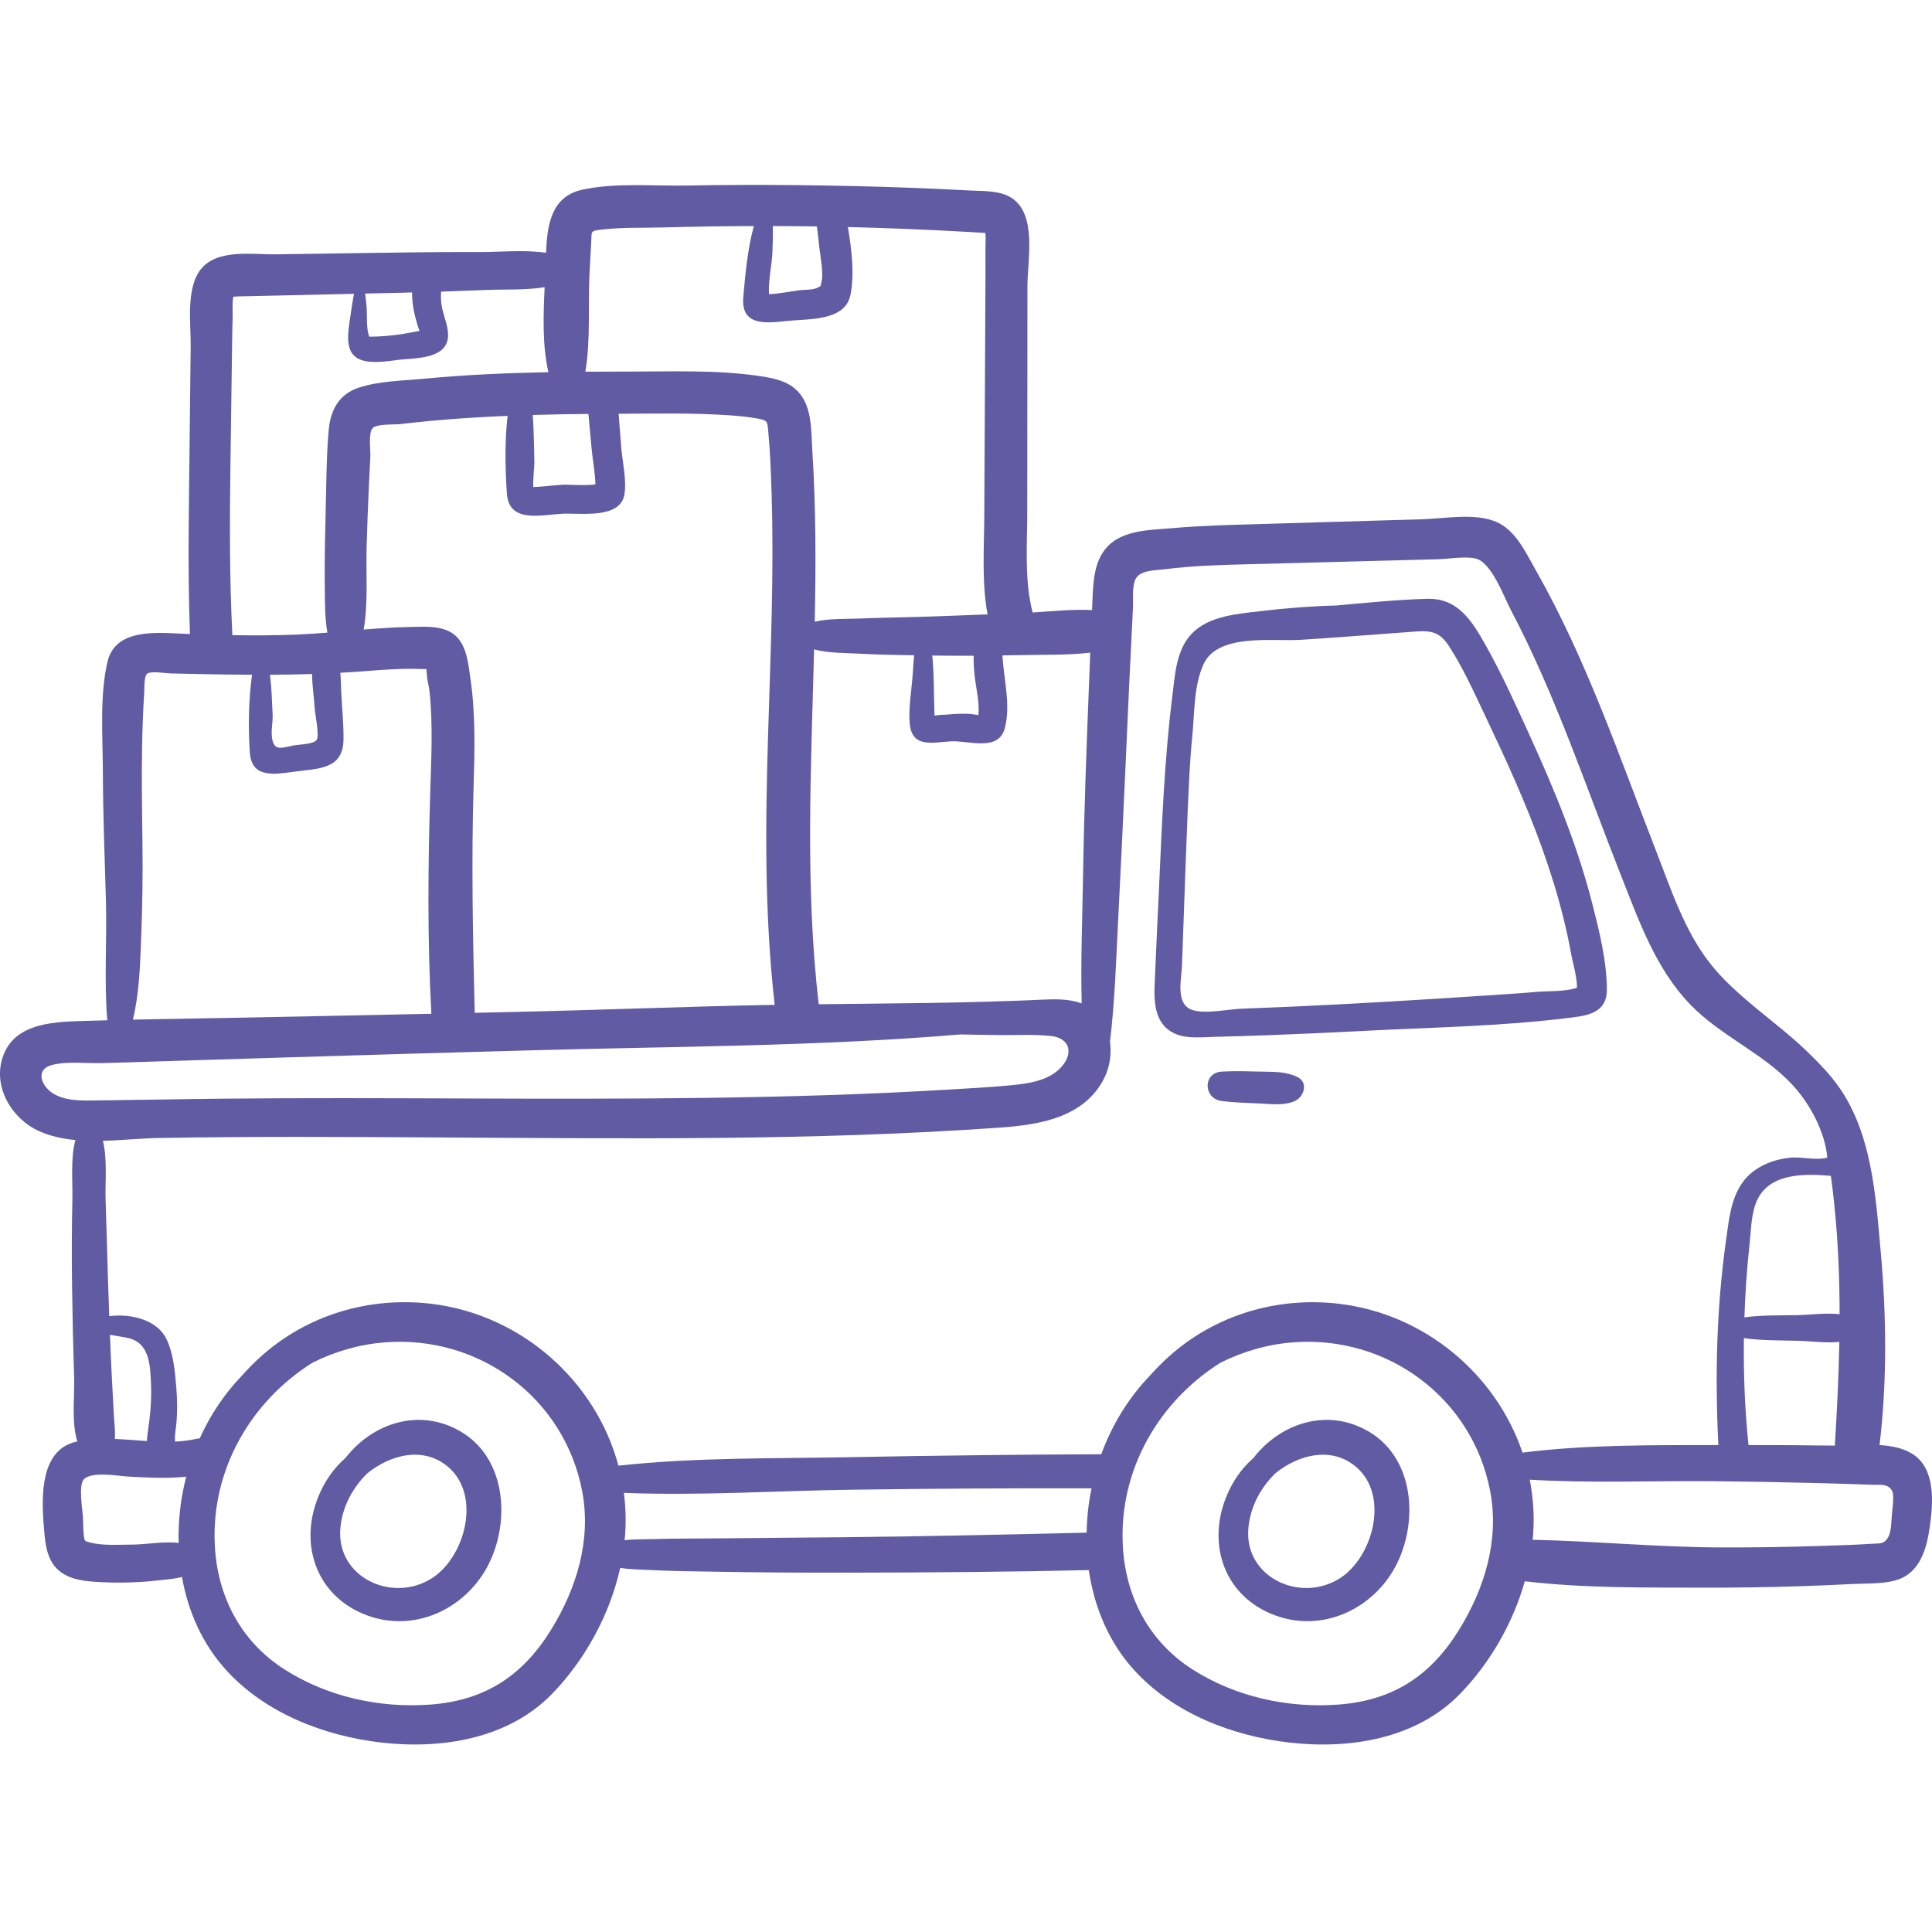 <svg width="72" height="72" viewBox="0 0 72 72" fill="none" xmlns="http://www.w3.org/2000/svg">
<g clip-path="url(#clip0)">
<path d="M17.138 53.331C15.602 52.454 13.872 53.048 12.877 54.331C12.438 54.716 12.08 55.215 11.841 55.832C11.138 57.636 11.835 59.526 13.693 60.205C15.557 60.886 17.541 59.858 18.309 58.083C19.009 56.47 18.787 54.272 17.138 53.331ZM16.132 58.792C14.678 59.764 12.544 58.819 12.682 56.98C12.742 56.184 13.127 55.456 13.69 54.906C14.559 54.202 15.807 53.881 16.725 54.69C17.933 55.754 17.331 57.991 16.132 58.792Z" fill="#615BA3"/>
<path d="M50.977 53.331C49.44 52.454 47.71 53.048 46.715 54.331C46.277 54.716 45.919 55.215 45.679 55.832C44.977 57.636 45.674 59.526 47.532 60.205C49.396 60.886 51.38 59.858 52.148 58.083C52.848 56.47 52.626 54.272 50.977 53.331ZM49.971 58.792C48.517 59.764 46.383 58.819 46.521 56.98C46.581 56.184 46.965 55.456 47.529 54.906C48.398 54.202 49.646 53.881 50.563 54.69C51.772 55.754 51.169 57.991 49.971 58.792Z" fill="#615BA3"/>
<path d="M71.34 54.23C70.989 53.978 70.528 53.883 70.046 53.853C70.331 51.448 70.303 49.012 70.085 46.603C69.899 44.536 69.754 42.228 68.511 40.481C68.179 40.014 67.776 39.604 67.366 39.205C66.21 38.079 64.676 37.133 63.697 35.86C62.755 34.638 62.274 33.14 61.721 31.72C60.345 28.189 59.122 24.571 57.242 21.264C56.867 20.604 56.489 19.75 55.744 19.441C54.949 19.111 53.846 19.326 53.009 19.351C50.964 19.411 48.92 19.472 46.875 19.532C45.821 19.563 44.763 19.587 43.711 19.681C42.918 19.751 41.872 19.738 41.278 20.363C40.768 20.899 40.744 21.677 40.712 22.373C40.706 22.494 40.702 22.615 40.697 22.736C39.97 22.698 39.216 22.779 38.483 22.826C38.172 21.624 38.281 20.328 38.282 19.098C38.283 17.718 38.285 16.339 38.286 14.959L38.289 10.672C38.29 9.717 38.657 7.999 37.703 7.379C37.263 7.093 36.664 7.126 36.165 7.1C35.431 7.06 34.698 7.027 33.964 6.999C32.545 6.946 31.126 6.915 29.706 6.899C28.335 6.884 26.964 6.889 25.594 6.914C24.342 6.937 22.915 6.8 21.69 7.072C20.529 7.33 20.391 8.407 20.349 9.422C19.541 9.299 18.632 9.396 17.887 9.393C16.62 9.389 15.353 9.403 14.086 9.422C12.819 9.441 11.552 9.46 10.284 9.478C9.427 9.491 8.096 9.261 7.483 10.036C6.921 10.748 7.116 12.062 7.106 12.908C7.092 14.139 7.079 15.371 7.065 16.603C7.039 18.945 6.991 21.287 7.079 23.628C7.016 23.625 6.953 23.623 6.89 23.621C5.881 23.58 4.295 23.39 4.002 24.676C3.712 25.946 3.828 27.423 3.833 28.719C3.838 30.323 3.9 31.924 3.947 33.527C3.991 35.015 3.875 36.538 3.998 38.023C3.769 38.029 3.54 38.034 3.311 38.042C2.143 38.081 0.531 38.05 0.092 39.423C-0.261 40.53 0.446 41.699 1.455 42.153C1.878 42.343 2.336 42.442 2.809 42.486C2.625 43.166 2.711 44.044 2.698 44.648C2.674 45.761 2.67 46.876 2.686 47.988C2.702 49.101 2.727 50.214 2.764 51.326C2.787 52.014 2.653 52.991 2.882 53.72C2.865 53.724 2.848 53.725 2.832 53.73C1.506 54.033 1.543 55.747 1.629 56.827C1.673 57.386 1.702 58.052 2.129 58.47C2.497 58.831 3.023 58.913 3.514 58.947C4.288 59.002 5.095 58.987 5.865 58.9C6.169 58.866 6.492 58.848 6.781 58.768C7.007 60.045 7.536 61.258 8.424 62.235C9.887 63.847 12.083 64.694 14.206 64.939C16.457 65.199 18.943 64.807 20.577 63.122C21.802 61.858 22.725 60.178 23.114 58.429C23.478 58.493 23.863 58.49 24.23 58.51C25.013 58.553 25.799 58.556 26.582 58.571C28.2 58.602 29.817 58.61 31.435 58.609C34.482 58.606 37.53 58.582 40.577 58.513C40.775 59.883 41.315 61.192 42.263 62.236C43.726 63.847 45.922 64.694 48.045 64.939C50.297 65.199 52.781 64.807 54.416 63.122C55.524 61.979 56.383 60.496 56.825 58.929C59.025 59.191 61.304 59.161 63.507 59.167C64.718 59.171 65.929 59.152 67.139 59.112C67.769 59.091 68.398 59.065 69.026 59.032C69.554 59.005 70.145 59.037 70.658 58.891C71.542 58.637 71.799 57.733 71.914 56.923C72.037 56.061 72.148 54.809 71.34 54.23ZM68.362 44.926C68.502 46.285 68.556 47.631 68.557 48.975C68.034 48.919 67.458 49.002 66.97 49.011C66.327 49.022 65.655 49.008 65.009 49.093C65.024 48.657 65.045 48.222 65.075 47.787C65.108 47.305 65.15 46.824 65.203 46.344C65.261 45.807 65.26 45.151 65.515 44.662C66.012 43.708 67.285 43.74 68.23 43.82C68.285 44.194 68.326 44.566 68.362 44.926ZM68.547 50.01C68.523 51.293 68.459 52.577 68.379 53.873C68.357 53.873 68.334 53.873 68.312 53.873C67.262 53.858 66.212 53.853 65.162 53.854C65.024 52.533 64.972 51.199 64.99 49.869C65.642 49.96 66.321 49.95 66.97 49.966C67.453 49.977 68.026 50.06 68.547 50.01ZM37.358 24.425C37.587 24.422 37.817 24.42 38.046 24.414C38.89 24.392 39.779 24.424 40.63 24.322C40.613 24.747 40.596 25.172 40.58 25.598C40.488 27.943 40.399 30.288 40.362 32.635C40.338 34.212 40.27 35.808 40.311 37.395C40.074 37.307 39.825 37.266 39.573 37.25C39.317 37.234 39.057 37.244 38.801 37.256C36.03 37.386 33.276 37.391 30.511 37.425C29.999 33.026 30.227 28.613 30.339 24.201C30.872 24.343 31.481 24.331 31.992 24.359C32.682 24.397 33.375 24.411 34.067 24.42C34.043 24.668 34.029 24.916 34.011 25.166C33.97 25.732 33.855 26.377 33.901 26.944C33.978 27.882 34.711 27.673 35.432 27.628C36.087 27.587 37.207 28.03 37.445 27.141C37.676 26.28 37.408 25.336 37.358 24.425ZM34.743 24.429C34.86 24.431 34.977 24.432 35.093 24.434C35.491 24.439 35.887 24.439 36.285 24.437C36.281 24.662 36.292 24.89 36.315 25.126C36.36 25.582 36.51 26.156 36.463 26.649C36.333 26.633 36.202 26.607 36.142 26.604C35.858 26.592 35.574 26.602 35.291 26.63C35.194 26.639 34.968 26.636 34.828 26.671C34.826 26.625 34.825 26.58 34.823 26.534C34.798 25.845 34.813 25.127 34.743 24.429ZM28.784 9.444C28.795 9.105 28.812 8.764 28.799 8.425C29.347 8.427 29.895 8.431 30.443 8.439C30.474 8.674 30.503 8.909 30.526 9.145C30.56 9.509 30.712 10.201 30.604 10.553C30.587 10.605 30.581 10.64 30.58 10.663C30.558 10.671 30.529 10.687 30.49 10.711C30.323 10.815 29.972 10.792 29.766 10.82C29.41 10.869 29.029 10.946 28.658 10.965C28.624 10.521 28.775 9.738 28.784 9.444ZM21.971 10.156C21.991 9.774 22.015 9.392 22.034 9.009C22.052 8.63 22 8.609 22.364 8.563C23.132 8.466 23.939 8.497 24.713 8.476C25.839 8.445 26.966 8.428 28.094 8.425C27.858 9.279 27.773 10.244 27.701 11.065C27.606 12.147 28.508 12.052 29.33 11.961C30.102 11.877 31.481 11.981 31.689 11.009C31.852 10.244 31.741 9.304 31.598 8.461C32.338 8.479 33.078 8.502 33.818 8.533C34.6 8.565 35.383 8.603 36.165 8.648C36.351 8.659 36.537 8.67 36.723 8.682C36.724 8.733 36.727 8.804 36.733 8.898C36.716 9.291 36.73 9.688 36.727 10.081C36.72 11.559 36.712 13.037 36.705 14.516C36.697 16.092 36.689 17.669 36.681 19.246C36.675 20.455 36.584 21.7 36.803 22.897C36.184 22.92 35.565 22.944 34.946 22.967C33.962 23.004 32.976 23.013 31.992 23.052C31.481 23.072 30.89 23.046 30.363 23.169C30.407 21.045 30.409 18.922 30.273 16.802C30.233 16.181 30.264 15.433 29.945 14.873C29.582 14.234 28.93 14.104 28.257 14.007C26.675 13.78 25.055 13.848 23.463 13.847C22.913 13.846 22.364 13.848 21.814 13.852C22.018 12.652 21.908 11.346 21.971 10.156ZM17.526 25.249C17.451 24.731 17.394 24.075 16.983 23.696C16.543 23.29 15.795 23.355 15.243 23.366C14.679 23.376 14.116 23.416 13.553 23.462C13.726 22.453 13.636 21.347 13.663 20.367C13.684 19.637 13.711 18.907 13.744 18.178C13.761 17.788 13.781 17.4 13.802 17.011C13.814 16.78 13.72 16.144 13.885 15.959C14.037 15.789 14.697 15.83 14.905 15.806C15.29 15.76 15.675 15.72 16.06 15.684C16.831 15.613 17.604 15.561 18.377 15.522C18.557 15.513 18.737 15.507 18.917 15.499C18.804 16.456 18.83 17.501 18.89 18.394C18.966 19.505 20.152 19.19 20.944 19.146C21.61 19.109 23.108 19.358 23.268 18.436C23.361 17.895 23.194 17.209 23.151 16.667C23.118 16.251 23.089 15.835 23.054 15.419C24.446 15.413 25.853 15.382 27.242 15.481C27.574 15.505 27.906 15.539 28.234 15.598C28.61 15.667 28.596 15.706 28.631 16.081C28.704 16.846 28.73 17.619 28.755 18.387C28.849 21.375 28.715 24.363 28.625 27.349C28.523 30.719 28.487 34.094 28.871 37.449C28.831 37.449 28.792 37.45 28.752 37.45C25.515 37.511 22.278 37.644 19.04 37.715C18.592 37.726 18.144 37.735 17.696 37.745C17.694 37.731 17.692 37.718 17.69 37.705C17.623 34.91 17.565 32.123 17.649 29.327C17.69 27.963 17.727 26.604 17.526 25.249ZM21.929 15.426C21.964 15.84 22.005 16.254 22.042 16.667C22.082 17.111 22.177 17.592 22.189 18.051C21.807 18.111 21.19 18.05 20.944 18.066C20.594 18.087 20.23 18.14 19.874 18.151C19.86 17.885 19.916 17.366 19.914 17.245C19.908 16.957 19.907 16.67 19.896 16.383C19.885 16.078 19.878 15.77 19.853 15.465C20.545 15.445 21.237 15.432 21.929 15.426ZM14.963 10.91C15.095 10.907 15.226 10.902 15.358 10.898C15.349 11.31 15.445 11.738 15.559 12.116C15.583 12.188 15.607 12.259 15.631 12.331C15.401 12.377 15.035 12.443 14.991 12.45C14.588 12.51 14.174 12.547 13.764 12.547C13.642 12.267 13.684 11.713 13.665 11.472C13.65 11.294 13.629 11.118 13.606 10.94C14.059 10.93 14.511 10.92 14.963 10.91ZM8.586 17.456C8.601 16.366 8.616 15.277 8.631 14.187C8.637 13.67 8.644 13.153 8.652 12.637C8.656 12.366 8.661 12.095 8.67 11.823C8.675 11.707 8.647 11.228 8.697 11.057C8.836 11.047 8.975 11.041 9.115 11.041C9.358 11.034 9.602 11.03 9.846 11.025L11.454 10.989C12.033 10.975 12.613 10.963 13.192 10.95C13.148 11.195 13.104 11.441 13.072 11.689C13.02 12.095 12.895 12.613 13.041 13.012C13.292 13.7 14.354 13.461 14.907 13.404C15.476 13.345 16.566 13.372 16.687 12.631C16.749 12.25 16.547 11.832 16.472 11.464C16.431 11.259 16.426 11.063 16.438 10.868C17.019 10.849 17.6 10.828 18.18 10.804C18.819 10.778 19.595 10.818 20.297 10.703C20.248 11.741 20.208 12.866 20.437 13.871C19.702 13.885 18.967 13.906 18.232 13.942C17.411 13.982 16.59 14.038 15.771 14.117C14.995 14.191 14.117 14.199 13.373 14.446C12.634 14.69 12.318 15.276 12.251 16.018C12.164 16.975 12.164 17.947 12.14 18.907C12.117 19.88 12.091 20.855 12.103 21.827C12.11 22.412 12.102 23.005 12.2 23.577C11.814 23.607 11.427 23.634 11.041 23.65C10.246 23.682 9.453 23.684 8.66 23.671C8.554 21.6 8.558 19.53 8.586 17.456ZM10.16 26.631C10.136 26.14 10.123 25.638 10.061 25.147C10.584 25.144 11.107 25.134 11.63 25.118C11.633 25.554 11.705 26.002 11.73 26.417C11.742 26.616 11.911 27.424 11.8 27.575C11.684 27.732 11.212 27.739 10.96 27.777C10.79 27.803 10.464 27.92 10.309 27.839C10.191 27.777 10.152 27.606 10.136 27.488C10.097 27.202 10.173 26.916 10.16 26.631ZM5.26 34.983C5.308 33.771 5.325 32.554 5.308 31.341C5.292 30.127 5.273 28.913 5.298 27.699C5.31 27.069 5.334 26.439 5.375 25.809C5.389 25.586 5.359 25.176 5.505 25.094C5.663 25.005 6.176 25.092 6.366 25.097C7.381 25.12 8.388 25.142 9.393 25.145C9.261 26.094 9.248 27.147 9.312 28.057C9.38 29.008 10.226 28.859 10.938 28.762C11.836 28.638 12.783 28.69 12.801 27.574C12.811 26.998 12.746 26.413 12.719 25.838C12.707 25.577 12.705 25.323 12.684 25.073C13.005 25.055 13.326 25.035 13.648 25.009C14.227 24.963 14.806 24.921 15.387 24.923C15.531 24.924 15.68 24.941 15.822 24.932C15.845 24.933 15.866 24.934 15.888 24.936C15.895 25.022 15.909 25.111 15.909 25.105C15.905 25.308 15.982 25.54 16.004 25.743C16.139 26.979 16.073 28.23 16.035 29.47C15.951 32.234 15.924 35.017 16.076 37.78C13.552 37.834 11.029 37.886 8.505 37.934C7.321 37.957 6.138 37.973 4.954 37.998C5.189 37.017 5.221 35.99 5.26 34.983ZM1.914 40.705C1.502 40.404 1.346 39.846 1.931 39.691C2.494 39.542 3.181 39.632 3.757 39.619C4.548 39.602 5.339 39.573 6.131 39.548C7.664 39.5 9.197 39.452 10.731 39.405C13.748 39.31 16.765 39.227 19.782 39.143C25.104 38.994 30.474 38.999 35.788 38.551C36.255 38.559 36.721 38.568 37.189 38.574C37.835 38.583 38.503 38.542 39.147 38.606C39.905 38.683 40.02 39.289 39.506 39.814C39.044 40.284 38.305 40.383 37.682 40.444C36.916 40.519 36.143 40.558 35.374 40.604C29.365 40.966 23.345 40.958 17.328 40.937C14.317 40.926 11.307 40.914 8.296 40.944C6.776 40.959 5.257 40.992 3.737 41.008C3.16 41.014 2.41 41.067 1.914 40.705ZM6.733 56.084C6.67 56.553 6.645 57.028 6.657 57.502C6.09 57.433 5.428 57.561 4.927 57.563C4.446 57.565 3.892 57.605 3.421 57.501C3.332 57.481 3.192 57.444 3.171 57.413C3.091 57.303 3.103 56.686 3.093 56.544C3.074 56.267 2.919 55.356 3.12 55.135C3.405 54.82 4.408 55.007 4.771 55.027C5.506 55.067 6.222 55.106 6.94 55.032C6.851 55.378 6.781 55.73 6.733 56.084ZM4.245 52.778C4.214 52.246 4.186 51.714 4.16 51.182C4.136 50.702 4.117 50.223 4.097 49.744C4.315 49.784 4.537 49.814 4.758 49.861C5.582 50.035 5.596 50.881 5.628 51.579C5.656 52.188 5.595 52.78 5.506 53.382C5.489 53.498 5.477 53.605 5.475 53.704C5.075 53.678 4.675 53.641 4.277 53.625C4.306 53.358 4.262 53.078 4.245 52.778ZM20.547 60.72C19.482 62.451 18.08 63.373 16.033 63.525C14.151 63.664 12.203 63.236 10.605 62.216C8.987 61.183 8.106 59.513 8.006 57.607C7.855 54.76 9.364 52.22 11.639 50.788C12.48 50.364 13.401 50.099 14.344 50.026C17.857 49.753 21.033 52.091 21.696 55.573C22.041 57.38 21.494 59.182 20.547 60.72ZM40.572 56.084C40.526 56.426 40.502 56.772 40.495 57.118C37.475 57.19 34.455 57.257 31.435 57.288C29.866 57.304 28.298 57.313 26.729 57.331C25.945 57.34 25.16 57.332 24.377 57.357C24.021 57.368 23.642 57.357 23.277 57.399C23.285 57.316 23.294 57.232 23.3 57.149C23.333 56.635 23.314 56.129 23.249 55.635C26.087 55.747 28.956 55.554 31.792 55.516C34.754 55.475 37.716 55.459 40.678 55.465C40.636 55.67 40.6 55.876 40.572 56.084ZM54.386 60.72C53.321 62.451 51.919 63.373 49.872 63.525C47.99 63.664 46.041 63.236 44.444 62.216C42.826 61.183 41.945 59.513 41.844 57.607C41.694 54.76 43.203 52.22 45.478 50.788C46.319 50.364 47.24 50.099 48.183 50.026C51.696 49.753 54.872 52.091 55.535 55.573C55.88 57.38 55.333 59.182 54.386 60.72ZM56.74 54.135C55.75 51.207 53.09 48.966 49.907 48.589C47.593 48.314 45.281 49.003 43.546 50.567C43.309 50.781 43.074 51.017 42.848 51.273C42.046 52.106 41.438 53.111 41.041 54.196C37.957 54.207 34.874 54.242 31.792 54.303C28.892 54.36 25.936 54.306 23.047 54.62C22.2 51.458 19.425 48.986 16.068 48.588C13.754 48.313 11.442 49.003 9.707 50.567C9.47 50.78 9.235 51.017 9.009 51.273C8.355 51.952 7.831 52.745 7.444 53.603C7.406 53.606 7.368 53.611 7.328 53.619C7.061 53.681 6.793 53.712 6.524 53.725C6.498 53.476 6.563 53.219 6.581 52.968C6.611 52.551 6.606 52.133 6.571 51.717C6.521 51.116 6.464 50.413 6.186 49.869C5.835 49.183 4.874 48.946 4.071 49.049C4.057 48.647 4.042 48.245 4.029 47.843C3.995 46.778 3.963 45.713 3.934 44.648C3.918 44.053 4.004 43.192 3.835 42.514C4.551 42.496 5.269 42.421 5.928 42.409C9.382 42.349 12.837 42.369 16.291 42.389C23.288 42.427 30.31 42.519 37.294 42.02C38.777 41.914 40.435 41.635 41.162 40.158C41.358 39.758 41.429 39.274 41.366 38.819C41.543 37.352 41.592 35.869 41.665 34.394C41.762 32.439 41.861 30.484 41.946 28.529C42.03 26.574 42.122 24.62 42.221 22.666C42.237 22.359 42.175 21.824 42.335 21.552C42.518 21.239 43.083 21.257 43.426 21.213C44.473 21.078 45.529 21.054 46.584 21.026C48.482 20.974 50.38 20.926 52.279 20.876C52.717 20.864 53.155 20.853 53.593 20.841C54.016 20.829 54.544 20.728 54.964 20.808C55.577 20.923 56.032 22.216 56.305 22.733C57.973 25.9 59.099 29.311 60.412 32.631C61.08 34.324 61.712 36.12 63.005 37.45C64.135 38.611 65.679 39.236 66.775 40.404C67.44 41.112 68.008 42.16 68.098 43.138C67.707 43.26 67.136 43.097 66.701 43.145C66.234 43.197 65.783 43.337 65.398 43.611C64.541 44.221 64.459 45.262 64.324 46.224C63.968 48.763 63.91 51.298 64.038 53.853C61.617 53.858 59.145 53.831 56.74 54.135ZM70.505 56.44C70.486 56.677 70.489 57.114 70.347 57.319C70.183 57.557 70.071 57.51 69.752 57.532C69.125 57.574 68.494 57.591 67.865 57.612C66.607 57.654 65.347 57.673 64.088 57.668C61.762 57.659 59.438 57.432 57.117 57.383C57.124 57.305 57.133 57.227 57.138 57.149C57.183 56.463 57.136 55.791 57.009 55.143C59.277 55.282 61.578 55.179 63.845 55.2C65.136 55.212 66.426 55.235 67.716 55.269C68.411 55.288 69.106 55.307 69.8 55.334C70.065 55.344 70.332 55.282 70.499 55.534C70.612 55.706 70.521 56.238 70.505 56.44Z" fill="#615BA3"/>
<path d="M57.022 27.44C56.502 26.301 55.986 25.146 55.371 24.054C54.855 23.137 54.336 22.283 53.178 22.316C52.053 22.348 50.92 22.465 49.795 22.565C48.848 22.589 47.907 22.664 47.005 22.772C46.142 22.876 45.059 22.944 44.419 23.609C43.836 24.214 43.791 25.125 43.693 25.913C43.396 28.278 43.304 30.658 43.196 33.037C43.14 34.269 43.077 35.501 43.028 36.734C42.999 37.459 43.077 38.26 43.861 38.551C44.297 38.714 44.81 38.65 45.265 38.64C45.902 38.625 46.539 38.605 47.176 38.582C48.402 38.537 49.627 38.481 50.851 38.417C53.323 38.289 55.835 38.249 58.294 37.954C59.045 37.864 59.885 37.821 59.883 36.878C59.88 35.816 59.6 34.696 59.339 33.673C58.791 31.521 57.941 29.458 57.022 27.44ZM57.29 36.963C56.663 37.018 56.034 37.056 55.406 37.098C54.182 37.18 52.957 37.257 51.733 37.328C50.508 37.399 49.284 37.464 48.059 37.519C47.471 37.545 46.882 37.569 46.294 37.59C45.772 37.608 44.939 37.797 44.443 37.642C43.791 37.437 44.03 36.495 44.048 35.994C44.072 35.354 44.095 34.713 44.118 34.072C44.164 32.813 44.206 31.554 44.259 30.295C44.301 29.333 44.34 28.368 44.435 27.41C44.521 26.542 44.485 25.569 44.849 24.76C45.376 23.591 47.419 23.909 48.474 23.844C49.43 23.785 50.385 23.71 51.341 23.64C51.819 23.605 52.297 23.568 52.775 23.534C53.369 23.491 53.671 23.575 54.002 24.084C54.511 24.866 54.898 25.728 55.298 26.569C56.092 28.24 56.868 29.921 57.489 31.665C57.791 32.512 58.058 33.373 58.273 34.246C58.381 34.683 58.475 35.121 58.554 35.563C58.609 35.867 58.777 36.426 58.77 36.811C58.337 36.962 57.691 36.929 57.29 36.963Z" fill="#615BA3"/>
<path d="M48.355 40.14C47.931 39.931 47.5 39.946 47.034 39.936C46.535 39.926 46.031 39.906 45.533 39.935C44.812 39.978 44.844 40.949 45.533 41.033C45.994 41.09 46.464 41.101 46.927 41.122C47.363 41.143 47.826 41.211 48.237 41.041C48.588 40.897 48.778 40.348 48.355 40.14Z" fill="#615BA3"/>
</g>
<defs>
<clipPath id="clip0">
<rect width="72" height="72" fill="white"/>
</clipPath>
</defs>
</svg>
